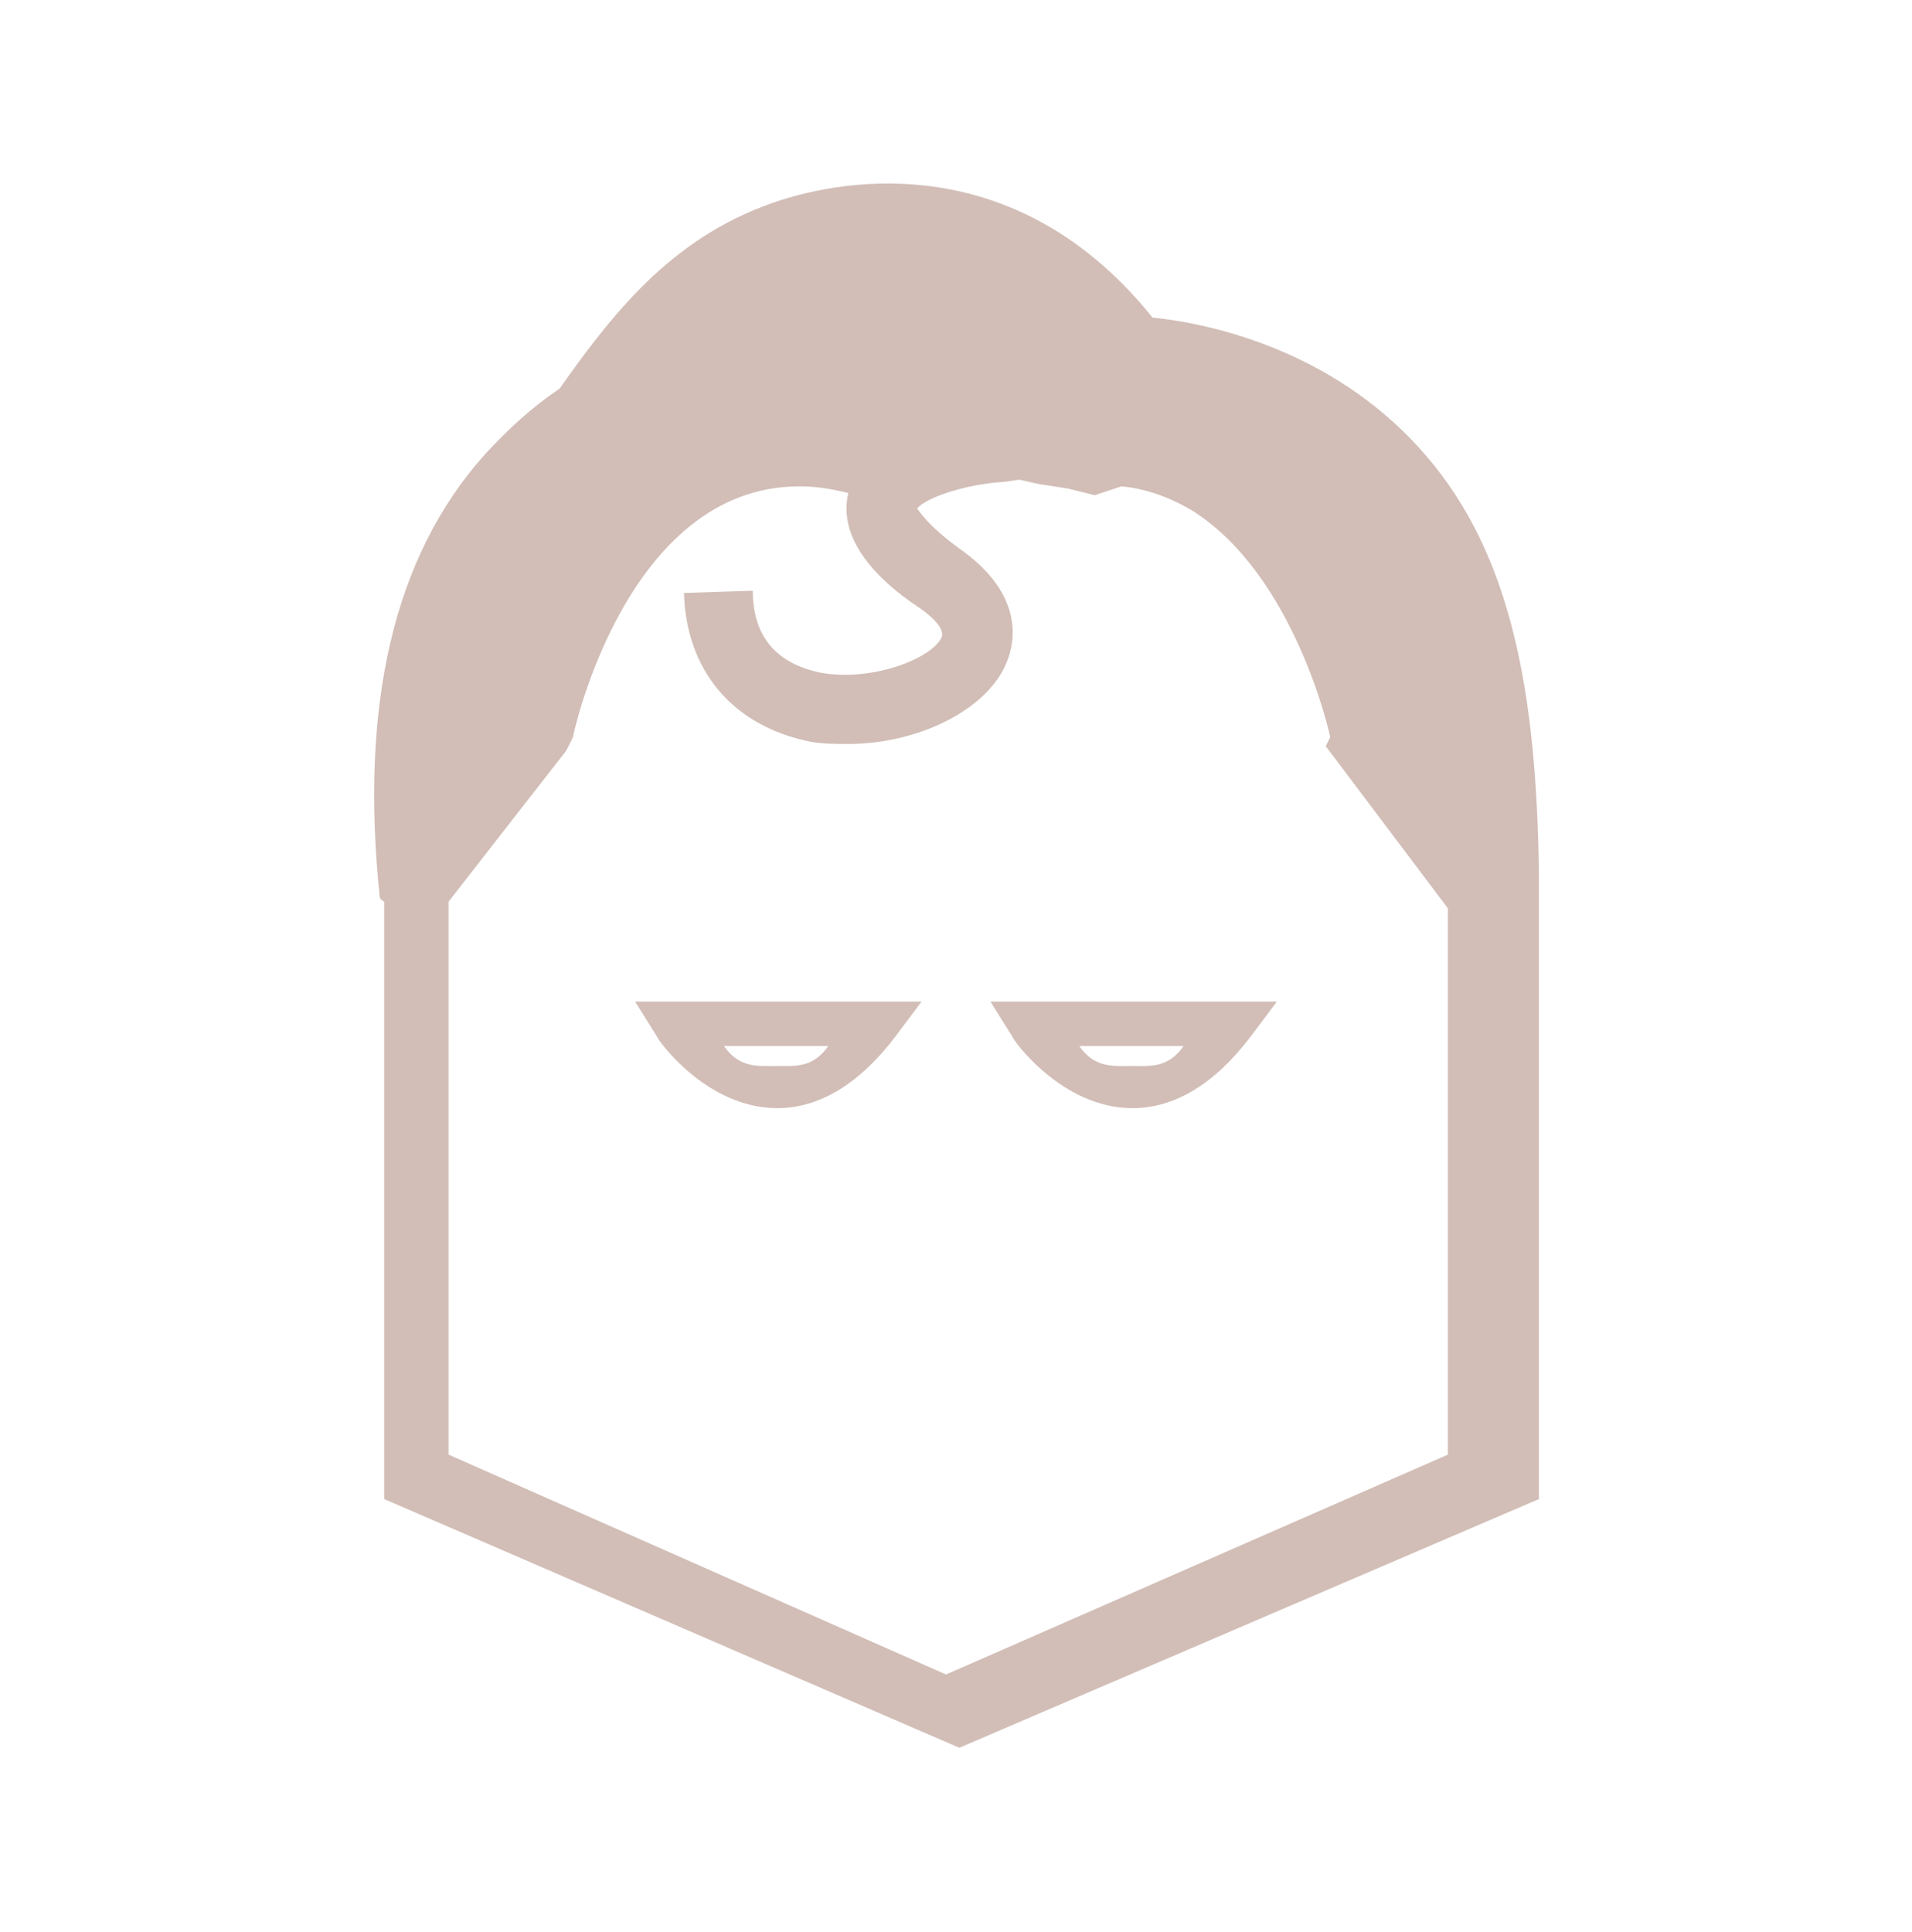 <?xml version="1.0" encoding="utf-8"?>
<!-- Generator: Adobe Illustrator 19.0.1, SVG Export Plug-In . SVG Version: 6.00 Build 0)  -->
<svg version="1.1" id="Layer_1" xmlns="http://www.w3.org/2000/svg" xmlns:xlink="http://www.w3.org/1999/xlink" x="0px" y="0px"
	 viewBox="0 0 86.1 87" style="enable-background:new 0 0 86.1 87;" xml:space="preserve">
<style type="text/css">
	.st0{fill-rule:evenodd;clip-rule:evenodd;fill:#FFFDE8;}
	.st1{fill:#189BA3;}
	.st2{fill:#4F3A4B;}
	.st3{fill:#E75152;}
	.st4{fill:#FFFDE8;}
	.st5{fill:none;stroke:#189BA3;stroke-width:2;stroke-miterlimit:10;}
	.st6{fill:none;stroke:#189BA3;stroke-width:3;stroke-miterlimit:10;}
	.st7{fill:none;stroke:#189BA3;stroke-width:4;stroke-miterlimit:10;}
	.st8{opacity:0.5;fill-rule:evenodd;clip-rule:evenodd;fill:#189BA3;}
	.st9{opacity:0.5;}
	.st10{fill-rule:evenodd;clip-rule:evenodd;fill:#189BA3;}
	.st11{fill:none;stroke:#FFFDE8;stroke-width:4;stroke-miterlimit:10;}
	.st12{fill-rule:evenodd;clip-rule:evenodd;fill:#025E68;}
	.st13{fill:#025E68;}
	.st14{clip-path:url(#SVGID_2_);}
	.st15{fill-rule:evenodd;clip-rule:evenodd;fill:#2F3938;}
	.st16{fill:#01FEAE;}
	.st17{fill:#FEFEFE;}
	.st18{fill-rule:evenodd;clip-rule:evenodd;fill:#26CF92;}
	.st19{fill:#D2BEB7;}
	.st20{fill:#2F3938;}
	.st21{fill:#26CF92;}
	.st22{fill:none;stroke:#2F3938;stroke-width:2;stroke-miterlimit:10;}
	.st23{fill-rule:evenodd;clip-rule:evenodd;fill:#D7D3D3;}
	.st24{fill-rule:evenodd;clip-rule:evenodd;fill:#D7D3D3;stroke:#01FEAE;stroke-width:14;stroke-miterlimit:10;}
	.st25{fill-rule:evenodd;clip-rule:evenodd;fill:#FEFEFE;}
	.st26{fill-rule:evenodd;clip-rule:evenodd;fill:#01FEAE;}
	.st27{fill-rule:evenodd;clip-rule:evenodd;fill:#998675;}
	.st28{fill-rule:evenodd;clip-rule:evenodd;fill:none;stroke:#D7D3D3;stroke-width:14;stroke-miterlimit:10;}
	.st29{fill-rule:evenodd;clip-rule:evenodd;fill:none;stroke:#26CF92;stroke-width:6;stroke-miterlimit:10;}
	.st30{fill-rule:evenodd;clip-rule:evenodd;fill:none;stroke:#26CF92;stroke-width:3;stroke-miterlimit:10;}
	.st31{fill-rule:evenodd;clip-rule:evenodd;fill:#FF1D25;}
	.st32{fill-rule:evenodd;clip-rule:evenodd;fill:none;stroke:#2F3938;stroke-width:3;stroke-miterlimit:10;}
	.st33{fill-rule:evenodd;clip-rule:evenodd;fill:#75A087;}
	.st34{fill:#FEFEFE;stroke:#2F3938;stroke-width:6;stroke-miterlimit:10;}
	.st35{fill-rule:evenodd;clip-rule:evenodd;fill:none;stroke:#2F3938;stroke-width:6;stroke-miterlimit:10;}
	.st36{fill-rule:evenodd;clip-rule:evenodd;fill:#FEFEFE;stroke:#2F3938;stroke-width:6;stroke-miterlimit:10;}
</style>
<g>
	<g>
		<g>
			<path class="st19" d="M51,49.9L51,49.9c-3.2,0-5.4-3.1-5.4-3.2l-1-1.6h12.9l-1.2,1.6C54.7,48.8,52.9,49.9,51,49.9z M48.6,47.1
				c0.7,1,1.5,0.9,2.4,0.9l0,0c0.8,0,1.6,0.1,2.3-0.9H48.6z"/>
		</g>
		<g>
			<path class="st19" d="M35,49.9L35,49.9c-3.2,0-5.4-3.1-5.4-3.2l-1-1.6h12.9l-1.2,1.6C38.7,48.8,36.9,49.9,35,49.9z M32.6,47.1
				c0.7,1,1.5,0.9,2.4,0.9l0,0c0.8,0,1.6,0.1,2.3-0.9H32.6z"/>
		</g>
		<path class="st19" d="M64.2,20.5c-4.3-5-10.3-6-12.3-6.2C46.2,7.2,39,7.8,35.2,9c-4.7,1.5-7.4,4.8-10,8.5c-1.2,0.8-2.3,1.8-3.4,3
			c-4.1,4.6-5.6,11.3-4.7,19.9c0,0.1,0.2,0.2,0.2,0.2v26.9l25.9,11.2l26.1-11.2V39.4C69.2,31.3,68.1,25,64.2,20.5z M65.2,65.5
			l-22.6,9.9l-22.4-9.9V40.6l5.3-6.8c0.1-0.2,0.2-0.4,0.3-0.6c0-0.1,2.4-11.3,10.2-11.3c0.7,0,1.4,0.1,2.2,0.3
			c-0.6,2.5,2.2,4.5,3.1,5.1c0.3,0.2,1.3,0.9,1.1,1.4c-0.4,0.9-3,2-5.4,1.6c-2-0.4-3.1-1.6-3.1-3.7l-3.1,0.1c0.1,3.5,2.2,6,5.7,6.7
			c0.6,0.1,1.1,0.1,1.7,0.1c3.1,0,6.2-1.5,7.1-3.6c0.4-0.9,0.9-3.1-2.1-5.2c-1.5-1.1-1.8-1.7-1.9-1.8c0.4-0.5,2.2-1.1,3.9-1.2
			l0.7-0.1l0.9,0.2l1.3,0.2l1.2,0.3l1.2-0.4c1.1,0.1,2.2,0.5,3.2,1.1c4.6,2.9,6.2,10.1,6.2,10.2l-0.2,0.4l5.5,7.3V65.5z"/>
	</g>
</g>
</svg>

